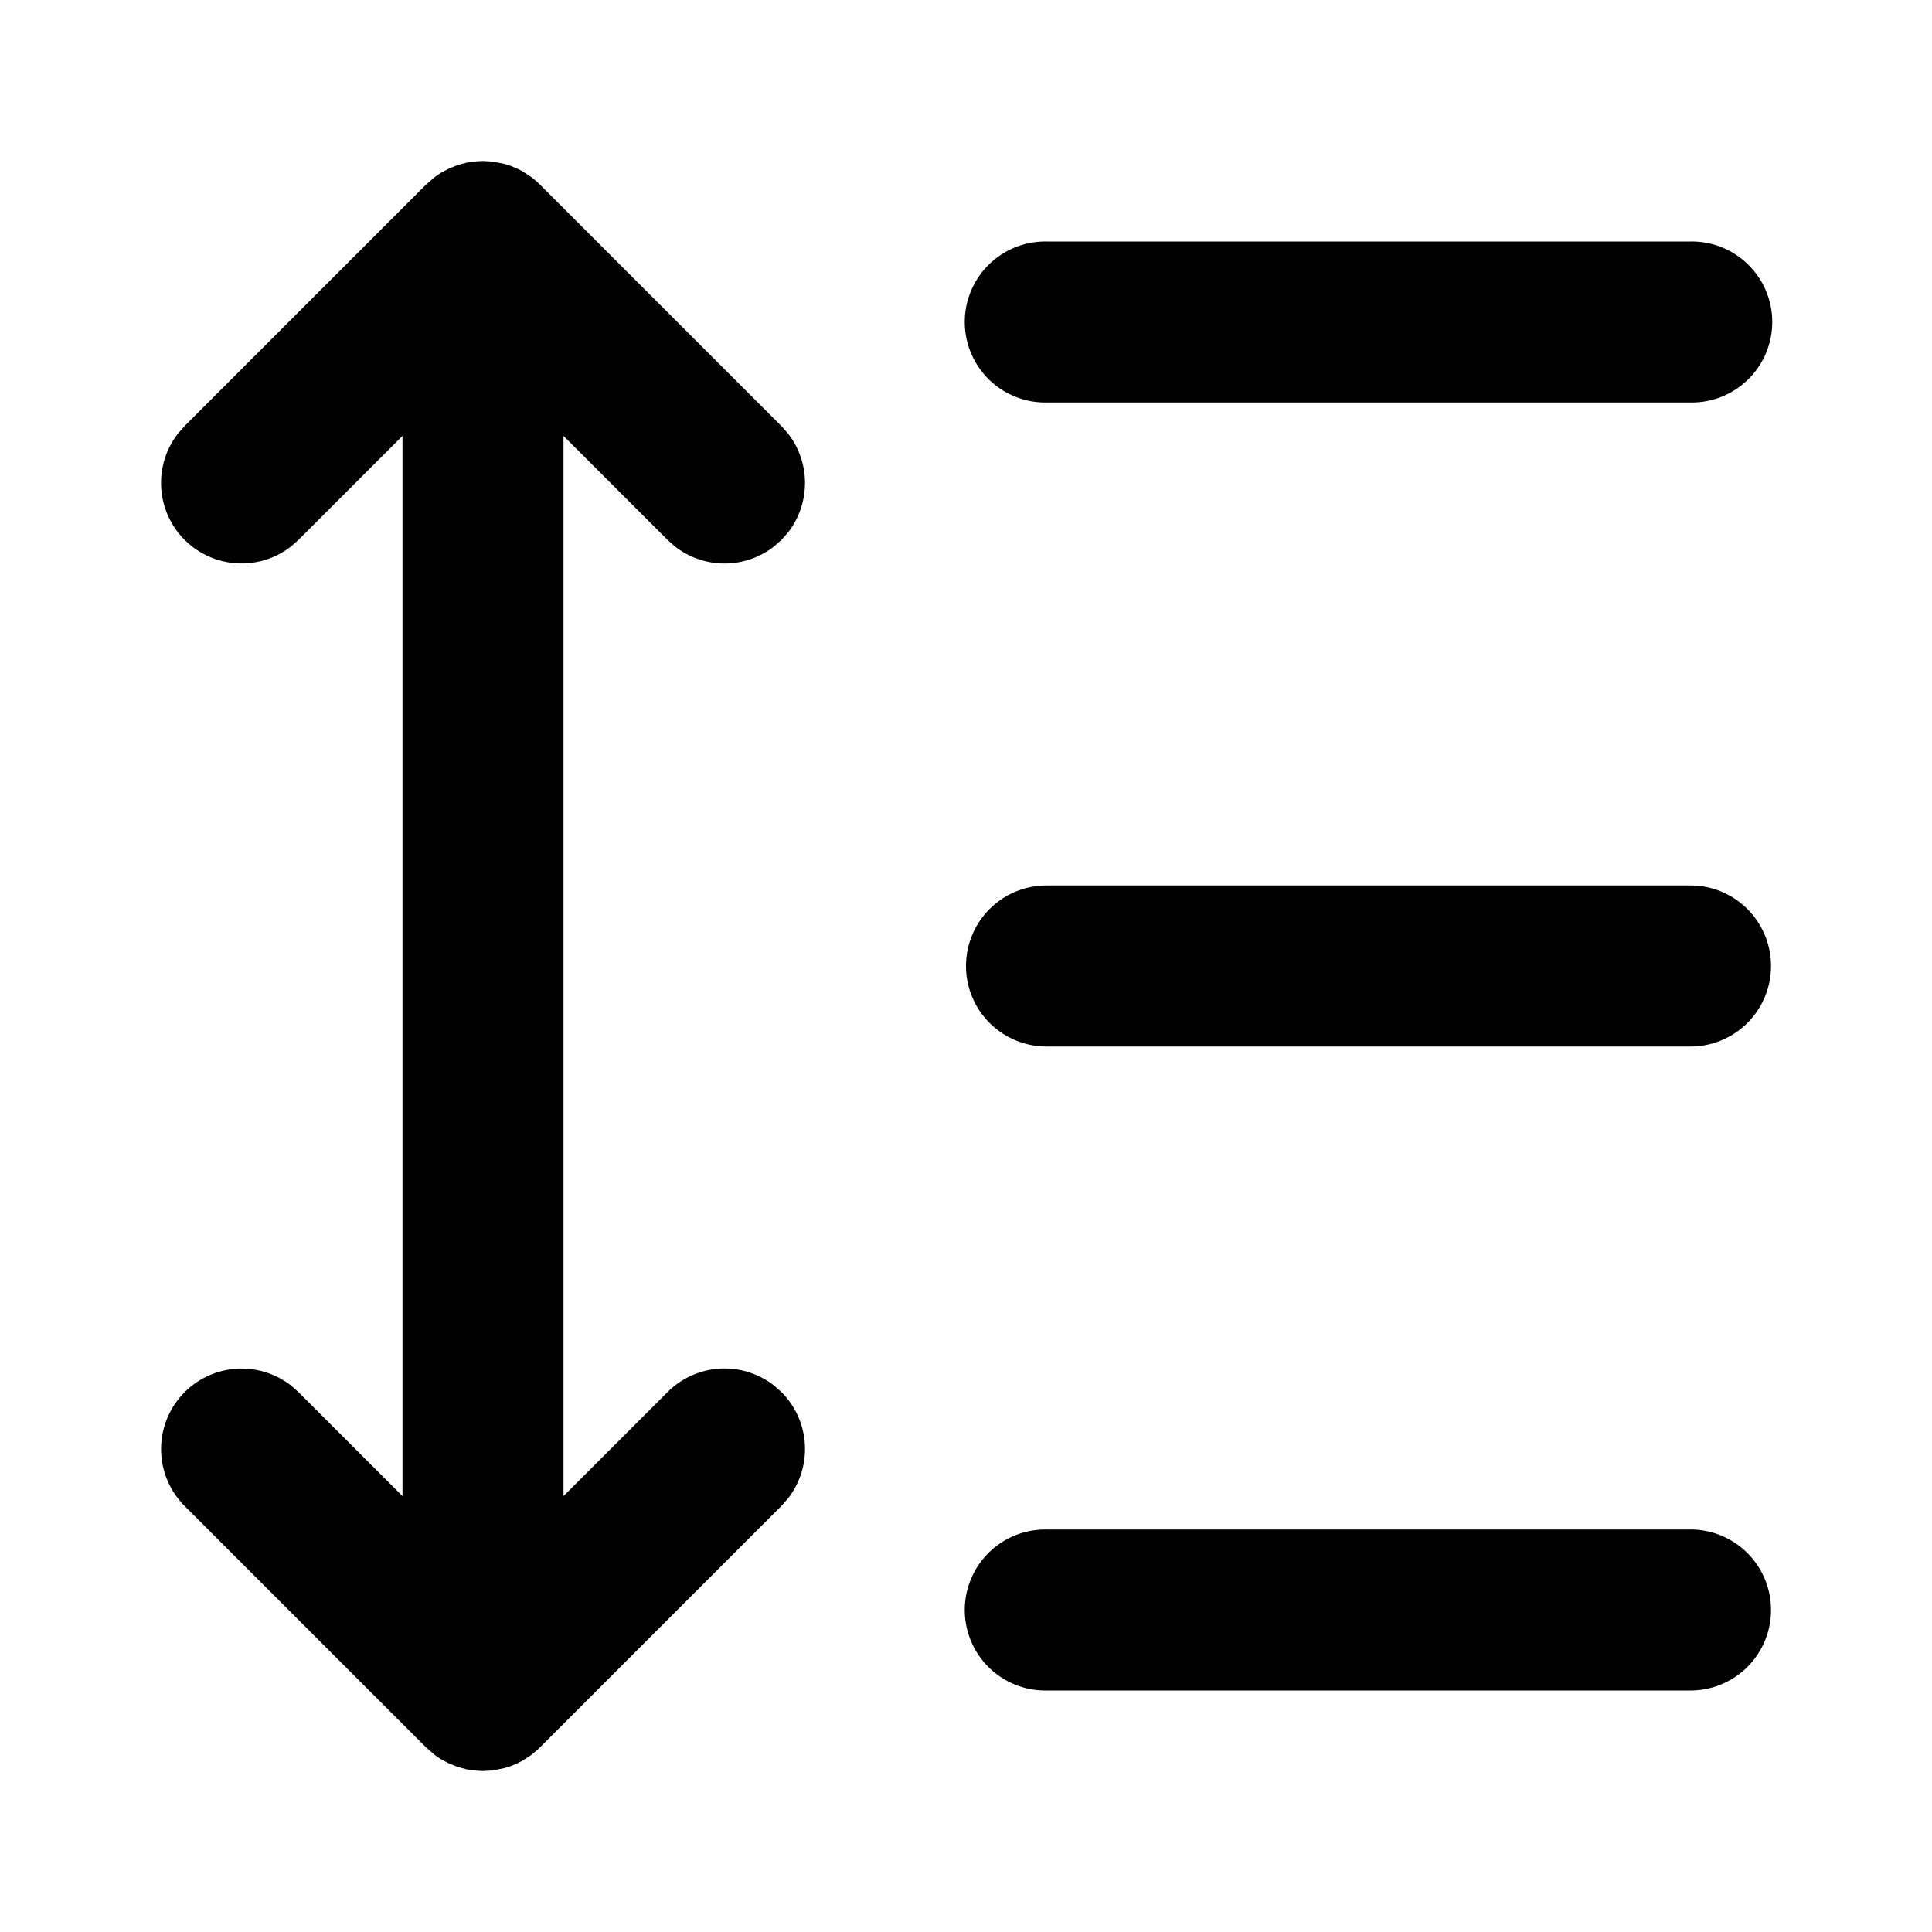 <svg viewBox="0 0 1024 1024" focusable="false"><path d="M298.67 792.96l55.16-55.13a42.67 42.67 0 0156.32-3.54l4.02 3.54a42.67 42.67 0 013.54 56.32l-3.54 4.02-128 128-1.88 1.74-2.9 2.4-4.7 3.02-2.64 1.33-3.46 1.45-3.24 1.02-6.36 1.28-4.99.26-3.5-.17-5.08-.69-4.73-1.28-4.74-1.87-4.18-2.22-3.16-2.14-4.78-4.13-128-128a42.67 42.67 0 0156.32-63.88l4.02 3.54 55.16 55.13V231.04l-55.16 55.13-4.02 3.54a42.67 42.67 0 01-59.86-59.86l3.54-4.02 128-128 4.78-4.13 3.16-2.14 4.18-2.22 4.7-1.87 4.77-1.28 5.08-.69 3.5-.17 5 .3 6.35 1.24 3.24 1.02 3.46 1.45 2.6 1.28 4.74 3.08 2.9 2.34 1.88 1.8 128 128 3.54 4a42.67 42.67 0 010 52.31l-3.54 4.02-4.02 3.54a42.67 42.67 0 01-52.3 0l-4.02-3.54-55.16-55.13v561.92zM896 810.66a42.67 42.67 0 110 85.34H554.67a42.67 42.67 0 110-85.33H896zm0-341.33a42.67 42.67 0 110 85.34H554.67a42.67 42.67 0 110-85.34H896zM896 128a42.67 42.67 0 110 85.33H554.67a42.67 42.67 0 110-85.33H896z" /></svg>